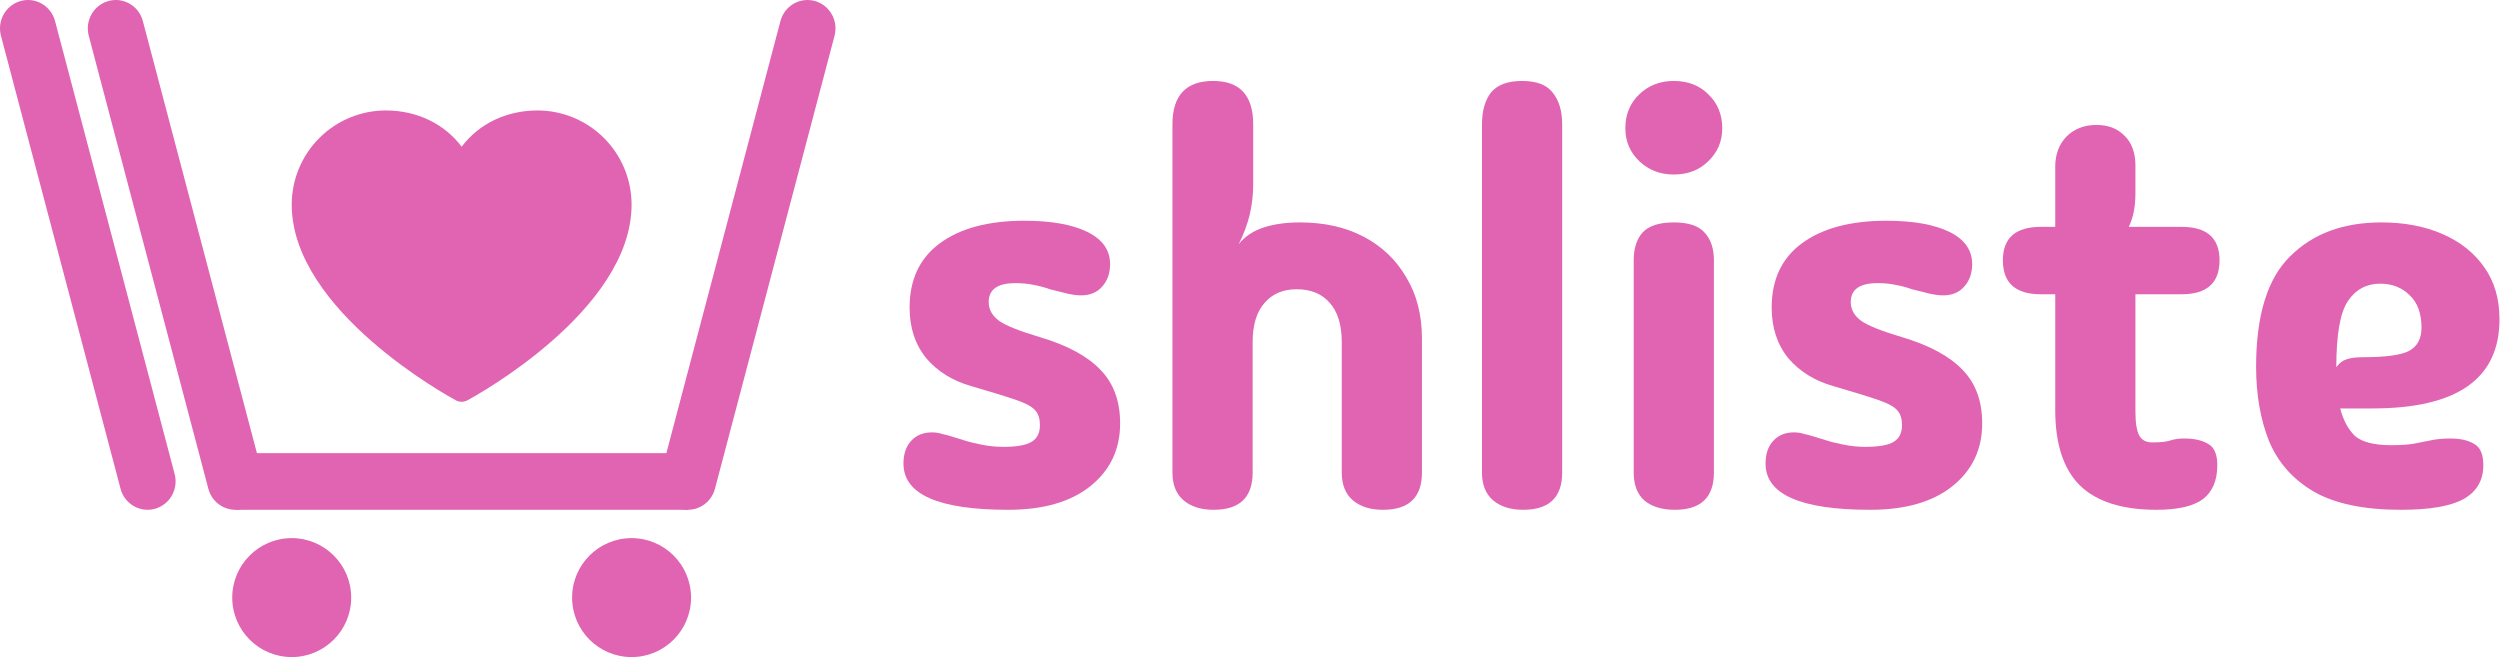 <?xml version="1.0" encoding="UTF-8"?>
<svg width="1598" height="420" viewBox="0 0 1598 420" fill="none" xmlns="http://www.w3.org/2000/svg">
  <path
    d="M498.86 13.469C501.419 3.778 511.233 -1.973 520.781 0.623C530.33 3.22 535.996 13.181 533.437 22.872L457.002 312.393C454.443 322.084 444.629 327.835 435.081 325.239C425.533 322.642 419.866 312.681 422.425 302.99L498.86 13.469Z"
    fill="#E064B2" />
  <path
    d="M56.735 22.872C54.177 13.181 59.843 3.22 69.391 0.623C78.939 -1.973 88.754 3.778 91.312 13.469L167.748 302.99C170.306 312.681 164.64 322.642 155.092 325.239C145.543 327.835 135.729 322.084 133.171 312.393L56.735 22.872Z"
    fill="#E064B2" />
  <path
    d="M0.614 22.872C-1.944 13.181 3.722 3.22 13.27 0.623C22.819 -1.973 32.633 3.778 35.191 13.469L111.627 302.99C114.186 312.681 108.519 322.642 98.971 325.239C89.423 327.835 79.608 322.084 77.05 312.393L0.614 22.872Z"
    fill="#E064B2" />
  <path d="M150.259 289.655H439.914V325.862H150.259V289.655Z" fill="#E064B2" />
  <path
    d="M403.707 130.747C403.707 198.651 303.049 253.614 298.762 255.884C297.632 256.492 296.369 256.81 295.086 256.81C293.803 256.81 292.54 256.492 291.411 255.884C287.124 253.614 186.466 198.651 186.466 130.747C186.483 114.801 192.824 99.514 204.097 88.239C215.369 76.964 230.653 70.621 246.595 70.603C266.622 70.603 284.156 79.218 295.086 93.778C306.016 79.218 323.551 70.603 343.578 70.603C359.519 70.621 374.803 76.964 386.076 88.239C397.348 99.514 403.689 114.801 403.707 130.747Z"
    fill="#E064B2" />
  <path
    d="M224.483 381.983C224.483 402.979 207.462 420 186.466 420C165.469 420 148.448 402.979 148.448 381.983C148.448 360.986 165.469 343.966 186.466 343.966C207.462 343.966 224.483 360.986 224.483 381.983Z"
    fill="#E064B2" />
  <path
    d="M441.724 381.983C441.724 402.979 424.703 420 403.707 420C382.711 420 365.69 402.979 365.69 381.983C365.69 360.986 382.711 343.966 403.707 343.966C424.703 343.966 441.724 360.986 441.724 381.983Z"
    fill="#E064B2" />
  <path
    d="M644.428 325.862C599.809 325.862 577.5 316.013 577.5 296.314C577.5 290.143 579.161 285.278 582.484 281.718C585.807 278.158 590.197 276.378 595.656 276.378C598.029 276.378 600.284 276.734 602.42 277.446C604.793 277.921 609.303 279.226 615.948 281.362C618.796 282.311 622.593 283.261 627.34 284.21C632.087 285.159 636.715 285.634 641.224 285.634C649.768 285.634 655.82 284.566 659.38 282.43C662.94 280.294 664.72 276.734 664.72 271.75C664.72 267.715 663.771 264.63 661.872 262.494C659.973 260.121 655.939 257.866 649.768 255.73C643.597 253.594 633.985 250.627 620.932 246.83C609.065 243.507 599.453 237.574 592.096 229.03C584.976 220.249 581.416 209.45 581.416 196.634C581.416 178.597 587.943 164.831 600.996 155.338C614.049 145.845 631.968 141.098 654.752 141.098C671.84 141.098 685.249 143.471 694.98 148.218C704.711 152.965 709.576 159.847 709.576 168.866C709.576 174.562 707.915 179.309 704.592 183.106C701.269 186.903 696.76 188.802 691.064 188.802C688.691 188.802 685.843 188.446 682.52 187.734C679.435 187.022 675.637 186.073 671.128 184.886C667.805 183.699 664.245 182.75 660.448 182.038C656.888 181.326 653.091 180.97 649.056 180.97C637.664 180.97 631.968 185.005 631.968 193.074C631.968 197.821 634.223 201.855 638.732 205.178C643.241 208.263 651.904 211.705 664.72 215.502C682.283 220.723 695.217 227.725 703.524 236.506C711.831 245.05 715.984 256.442 715.984 270.682C715.984 287.295 709.576 300.705 696.76 310.91C684.181 320.878 666.737 325.862 644.428 325.862Z"
    fill="#E064B2" />
  <path
    d="M800.69 302.01C800.69 317.911 792.383 325.862 775.77 325.862C767.7 325.862 761.292 323.845 756.546 319.81C751.799 315.775 749.426 309.842 749.426 302.01V79.51C749.426 60.998 758.088 51.742 775.414 51.742C792.502 51.742 801.046 60.998 801.046 79.51V117.602C801.046 124.247 800.334 130.655 798.91 136.826C797.486 142.997 795.112 149.405 791.79 156.05C795.824 151.066 801.164 147.506 807.81 145.37C814.455 143.234 822.168 142.166 830.95 142.166C846.614 142.166 860.26 145.251 871.89 151.422C883.519 157.593 892.538 166.255 898.946 177.41C905.591 188.327 908.914 201.381 908.914 216.57V302.01C908.914 317.911 900.607 325.862 883.994 325.862C875.924 325.862 869.516 323.845 864.77 319.81C860.023 315.775 857.65 309.842 857.65 302.01V218.706C857.65 207.551 855.039 199.126 849.818 193.43C844.834 187.734 837.832 184.886 828.814 184.886C820.032 184.886 813.15 187.853 808.166 193.786C803.182 199.482 800.69 207.789 800.69 218.706V302.01Z"
    fill="#E064B2" />
  <path
    d="M998.548 302.01C998.548 317.911 990.241 325.862 973.628 325.862C965.559 325.862 959.151 323.845 954.404 319.81C949.657 315.775 947.284 309.842 947.284 302.01V79.51C947.284 70.966 949.183 64.202 952.98 59.218C957.015 54.234 963.66 51.742 972.916 51.742C982.172 51.742 988.699 54.234 992.496 59.218C996.531 64.202 998.548 70.966 998.548 79.51V302.01Z"
    fill="#E064B2" />
  <path
    d="M1069.9 111.55C1061.11 111.55 1053.76 108.702 1047.82 103.006C1041.89 97.31 1038.92 90.309 1038.92 82.002C1038.92 73.221 1041.89 65.982 1047.82 60.286C1053.76 54.59 1061.11 51.742 1069.9 51.742C1078.91 51.742 1086.27 54.59 1091.97 60.286C1097.9 65.982 1100.87 73.221 1100.87 82.002C1100.87 90.309 1097.9 97.31 1091.97 103.006C1086.27 108.702 1078.91 111.55 1069.9 111.55ZM1095.53 302.01C1095.53 317.911 1087.22 325.862 1070.61 325.862C1062.54 325.862 1056.13 323.963 1051.38 320.166C1046.64 316.131 1044.26 310.079 1044.26 302.01V166.374C1044.26 158.779 1046.16 152.846 1049.96 148.574C1053.99 144.302 1060.64 142.166 1069.9 142.166C1079.15 142.166 1085.68 144.302 1089.48 148.574C1093.51 152.846 1095.53 158.779 1095.53 166.374V302.01Z"
    fill="#E064B2" />
  <path
    d="M1195.46 325.862C1150.84 325.862 1128.54 316.013 1128.54 296.314C1128.54 290.143 1130.2 285.278 1133.52 281.718C1136.84 278.158 1141.23 276.378 1146.69 276.378C1149.06 276.378 1151.32 276.734 1153.46 277.446C1155.83 277.921 1160.34 279.226 1166.98 281.362C1169.83 282.311 1173.63 283.261 1178.38 284.21C1183.12 285.159 1187.75 285.634 1192.26 285.634C1200.8 285.634 1206.86 284.566 1210.42 282.43C1213.98 280.294 1215.76 276.734 1215.76 271.75C1215.76 267.715 1214.81 264.63 1212.91 262.494C1211.01 260.121 1206.97 257.866 1200.8 255.73C1194.63 253.594 1185.02 250.627 1171.97 246.83C1160.1 243.507 1150.49 237.574 1143.13 229.03C1136.01 220.249 1132.45 209.45 1132.45 196.634C1132.45 178.597 1138.98 164.831 1152.03 155.338C1165.08 145.845 1183 141.098 1205.79 141.098C1222.88 141.098 1236.28 143.471 1246.02 148.218C1255.75 152.965 1260.61 159.847 1260.61 168.866C1260.61 174.562 1258.95 179.309 1255.63 183.106C1252.3 186.903 1247.8 188.802 1242.1 188.802C1239.73 188.802 1236.88 188.446 1233.56 187.734C1230.47 187.022 1226.67 186.073 1222.16 184.886C1218.84 183.699 1215.28 182.75 1211.48 182.038C1207.92 181.326 1204.13 180.97 1200.09 180.97C1188.7 180.97 1183 185.005 1183 193.074C1183 197.821 1185.26 201.855 1189.77 205.178C1194.28 208.263 1202.94 211.705 1215.76 215.502C1233.32 220.723 1246.25 227.725 1254.56 236.506C1262.87 245.05 1267.02 256.442 1267.02 270.682C1267.02 287.295 1260.61 300.705 1247.8 310.91C1235.22 320.878 1217.77 325.862 1195.46 325.862Z"
    fill="#E064B2" />
  <path
    d="M1378.5 325.862C1356.43 325.862 1340.05 320.641 1329.37 310.198C1318.93 299.755 1313.71 283.735 1313.71 262.138V188.09H1304.45C1288.31 188.09 1280.24 180.851 1280.24 166.374C1280.24 152.134 1288.31 145.014 1304.45 145.014H1313.71V106.566C1313.71 98.734 1316.08 92.326 1320.83 87.342C1325.81 82.358 1332.22 79.866 1340.05 79.866C1347.65 79.866 1353.7 82.239 1358.21 86.986C1362.72 91.495 1364.97 97.785 1364.97 105.854V123.298C1364.97 132.079 1363.55 139.318 1360.7 145.014H1394.52C1410.66 145.014 1418.73 152.134 1418.73 166.374C1418.73 180.851 1410.66 188.09 1394.52 188.09H1364.97V263.206C1364.97 270.326 1365.8 275.429 1367.46 278.514C1369.13 281.362 1371.85 282.786 1375.65 282.786C1380.64 282.786 1384.31 282.43 1386.69 281.718C1389.3 280.769 1392.5 280.294 1396.3 280.294C1402.71 280.294 1407.81 281.481 1411.61 283.854C1415.41 285.99 1417.3 290.499 1417.3 297.382C1417.3 307.113 1414.22 314.351 1408.05 319.098C1401.88 323.607 1392.03 325.862 1378.5 325.862Z"
    fill="#E064B2" />
  <path
    d="M1534.66 325.862C1510.92 325.862 1492.29 321.946 1478.76 314.114C1465.47 306.282 1455.98 295.483 1450.28 281.718C1444.83 267.953 1442.1 252.17 1442.1 234.37C1442.1 201.618 1449.33 178.122 1463.81 163.882C1478.29 149.405 1497.75 142.166 1522.2 142.166C1536.91 142.166 1549.96 144.658 1561.36 149.642C1572.75 154.626 1581.65 161.746 1588.06 171.002C1594.46 180.021 1597.67 191.057 1597.67 204.11C1597.67 242.083 1570.61 261.07 1516.5 261.07H1495.85C1497.75 268.427 1500.84 274.242 1505.11 278.514C1509.62 282.549 1517.45 284.566 1528.6 284.566C1534.77 284.566 1539.76 284.21 1543.56 283.498C1547.35 282.786 1550.91 282.074 1554.24 281.362C1557.8 280.65 1561.83 280.294 1566.34 280.294C1572.75 280.294 1577.85 281.481 1581.65 283.854C1585.45 285.99 1587.34 290.499 1587.34 297.382C1587.34 307.113 1583.07 314.351 1574.53 319.098C1566.22 323.607 1552.93 325.862 1534.66 325.862ZM1493.36 234.726C1495.26 232.115 1497.39 230.454 1499.77 229.742C1502.14 228.793 1505.82 228.318 1510.8 228.318C1524.81 228.318 1534.42 227.013 1539.64 224.402C1545.1 221.554 1547.83 216.57 1547.83 209.45C1547.83 200.431 1545.34 193.549 1540.35 188.802C1535.37 183.818 1529.08 181.326 1521.48 181.326C1512.7 181.326 1505.82 185.005 1500.84 192.362C1495.85 199.719 1493.36 213.841 1493.36 234.726Z"
    fill="#E064B2" />
</svg>